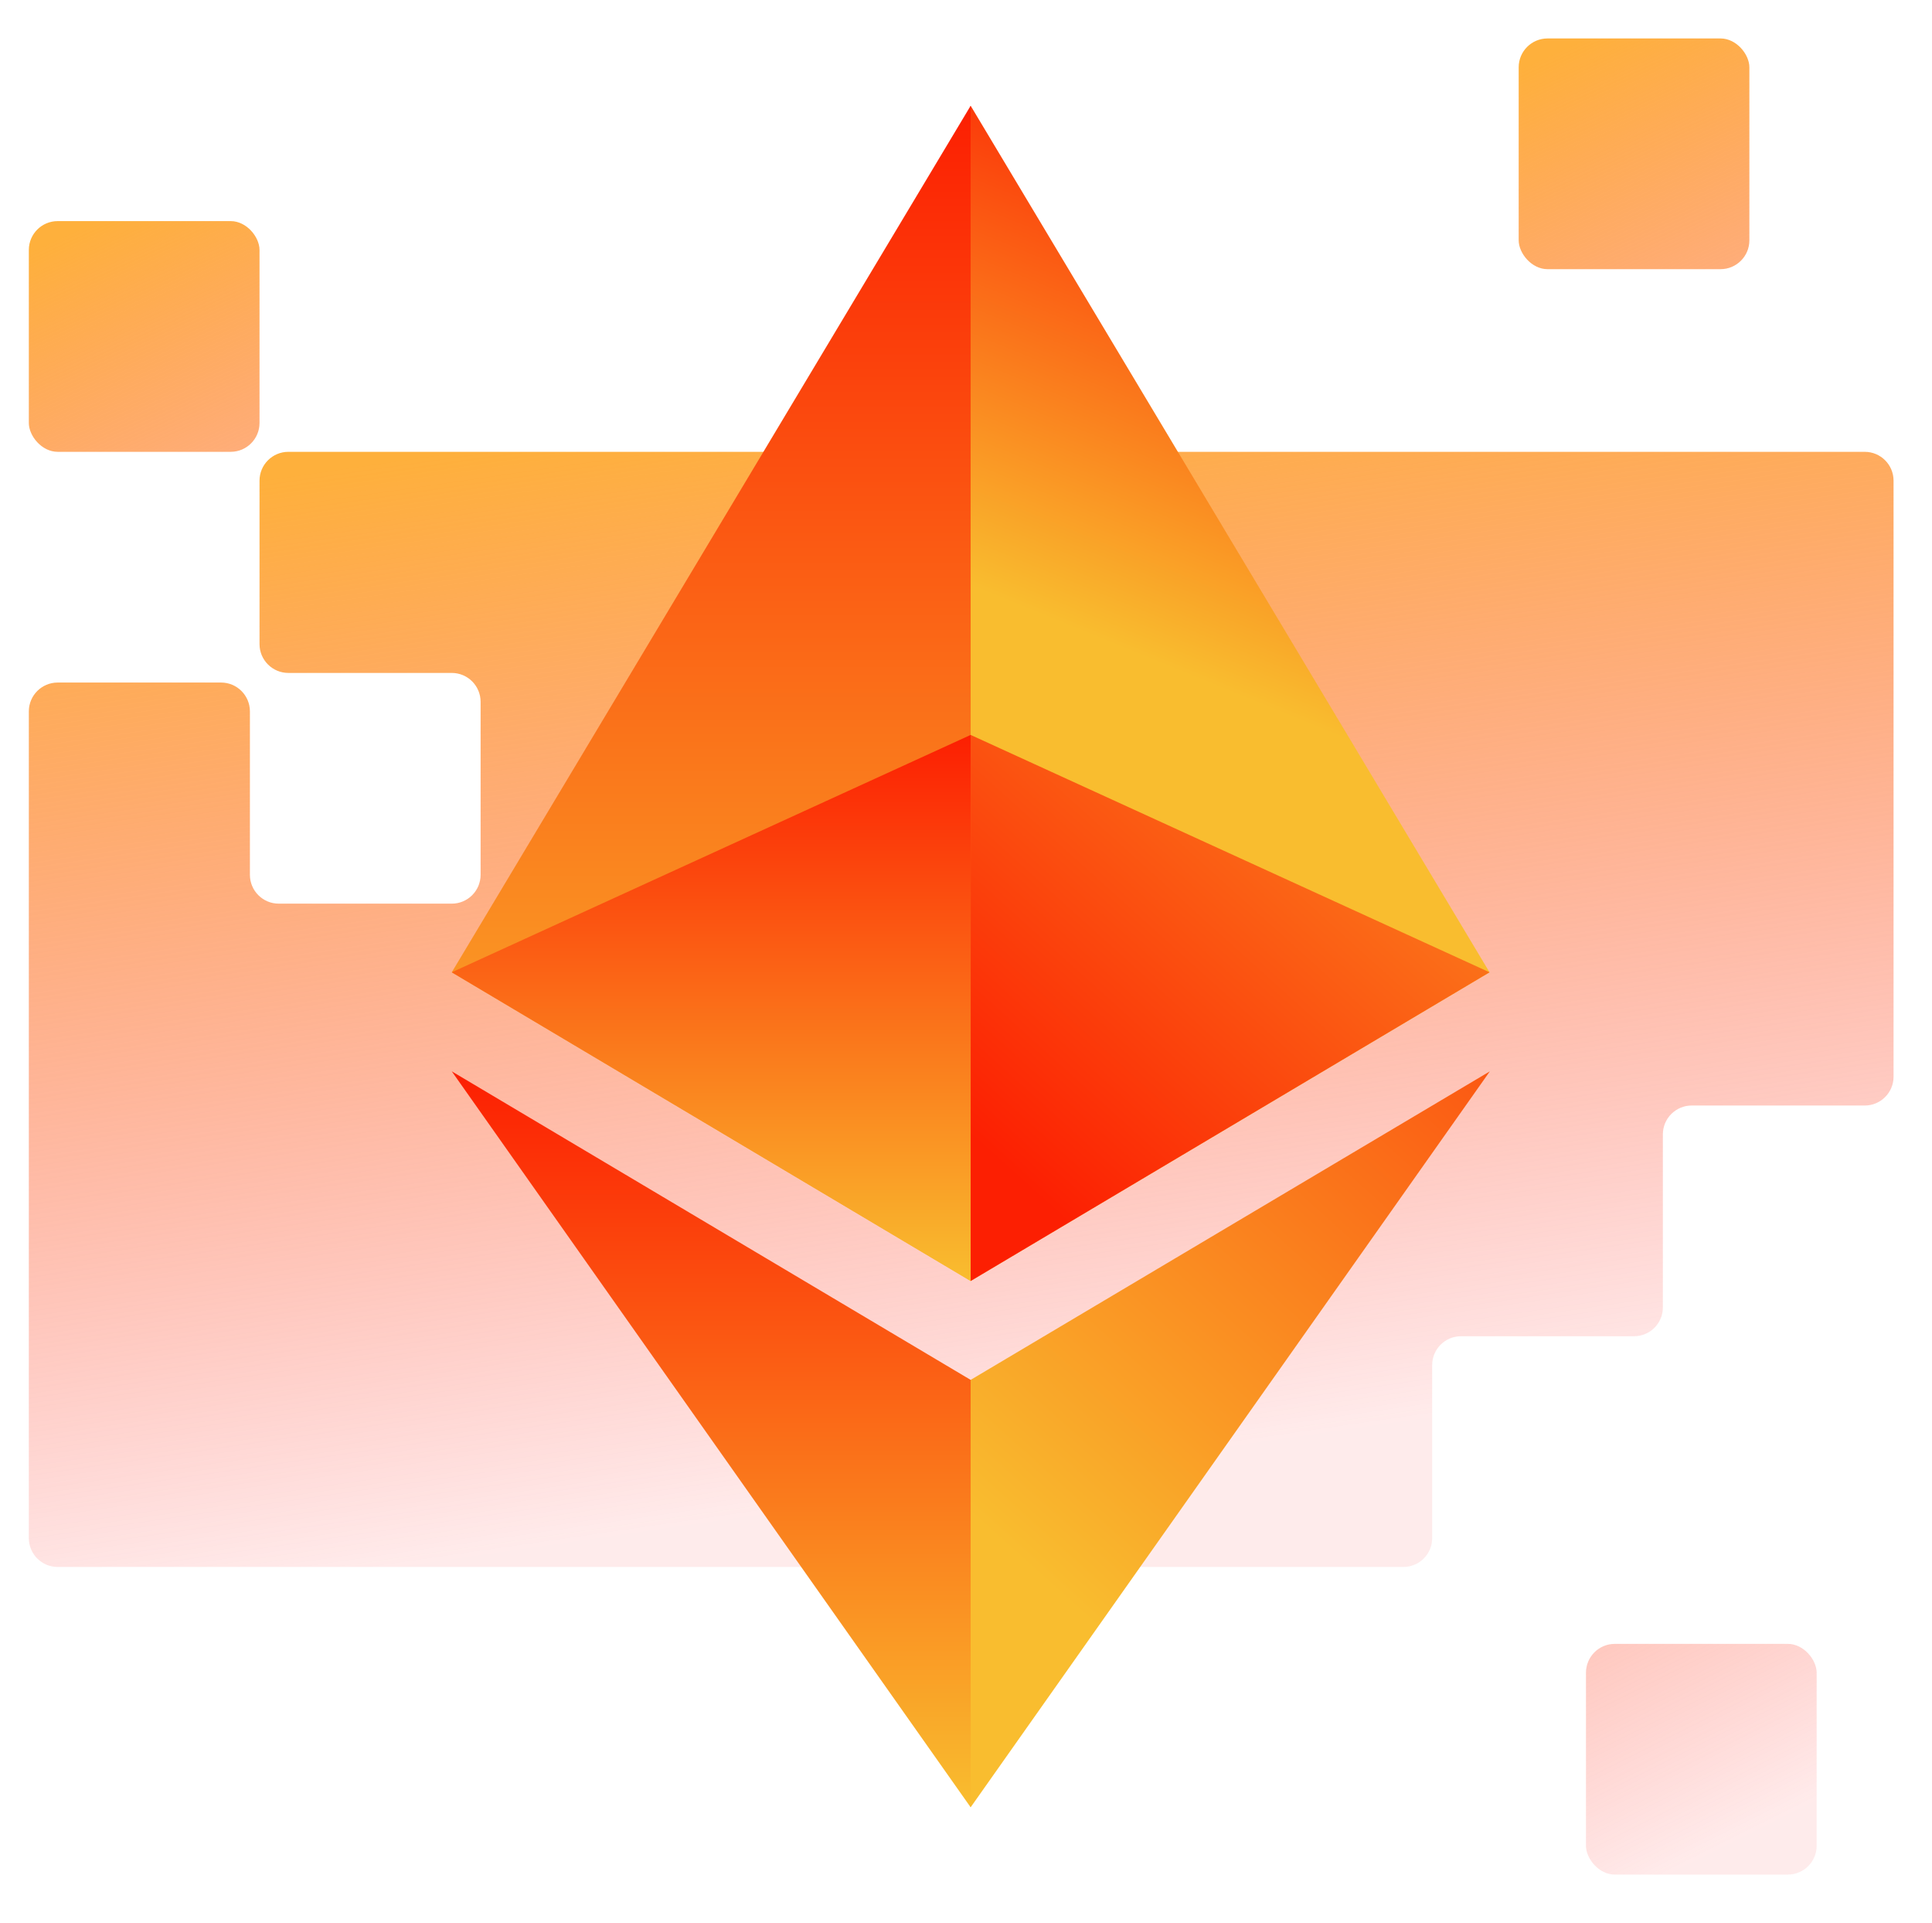 <svg width="201" height="200" viewBox="0 0 201 200" fill="none" xmlns="http://www.w3.org/2000/svg">
<path fill-rule="evenodd" clip-rule="evenodd" d="M197 50C197 48.343 195.657 47 194 47H30C28.343 47 27 48.343 27 50V67C27 68.657 28.343 70 30 70H47C48.657 70 50 71.343 50 73V91C50 92.657 48.657 94 47 94H29C27.343 94 26 92.657 26 91V74C26 72.343 24.657 71 23 71H6C4.343 71 3 72.343 3 74V160C3 161.657 4.343 163 6 163H146C147.657 163 149 161.657 149 160V142C149 140.343 150.343 139 152 139H170C171.657 139 173 137.657 173 136V118C173 116.343 174.343 115 176 115H194C195.657 115 197 113.657 197 112V50Z" fill="url(#paint0_linear_875_7565)"/>
<g clip-path="url(#clip0_875_7565)">
<path d="M100.984 11L99.804 15.034V132.069L100.984 133.253L154.967 101.141L100.984 11Z" fill="url(#paint1_linear_875_7565)"/>
<path d="M100.984 11L47 101.141L100.984 133.253V76.448V11Z" fill="url(#paint2_linear_875_7565)"/>
<path d="M100.983 143.539L100.318 144.355V186.045L100.983 187.999L154.999 111.444L100.983 143.539Z" fill="url(#paint3_linear_875_7565)"/>
<path d="M100.984 187.999V143.539L47 111.443L100.984 187.999Z" fill="url(#paint4_linear_875_7565)"/>
<path d="M100.984 133.253L154.967 101.141L100.984 76.448V133.253Z" fill="url(#paint5_linear_875_7565)"/>
<path d="M47 101.141L100.984 133.253V76.448L47 101.141Z" fill="url(#paint6_linear_875_7565)"/>
</g>
<rect x="3" y="23" width="24" height="24" rx="3" fill="url(#paint7_linear_875_7565)"/>
<rect x="158" y="4" width="24" height="24" rx="3" fill="url(#paint8_linear_875_7565)"/>
<rect x="165" y="171" width="24" height="24" rx="3" fill="url(#paint9_linear_875_7565)"/>
<defs>
<linearGradient id="paint0_linear_875_7565" x1="73.333" y1="43.138" x2="89.713" y2="156.049" gradientUnits="userSpaceOnUse">
<stop stop-color="#FEB03C"/>
<stop offset="1" stop-color="#FE3C3C" stop-opacity="0.1"/>
</linearGradient>
<linearGradient id="paint1_linear_875_7565" x1="127.385" y1="11" x2="106.091" y2="63.066" gradientUnits="userSpaceOnUse">
<stop stop-color="#FC1F02"/>
<stop offset="1" stop-color="#F9BD2F"/>
</linearGradient>
<linearGradient id="paint2_linear_875_7565" x1="73.992" y1="11" x2="73.992" y2="133.253" gradientUnits="userSpaceOnUse">
<stop stop-color="#FC1F02"/>
<stop offset="1" stop-color="#F9BD2F"/>
</linearGradient>
<linearGradient id="paint3_linear_875_7565" x1="177.95" y1="78.623" x2="104.357" y2="160.601" gradientUnits="userSpaceOnUse">
<stop stop-color="#FC1F02"/>
<stop offset="1" stop-color="#F9BD2F"/>
</linearGradient>
<linearGradient id="paint4_linear_875_7565" x1="73.992" y1="111.443" x2="73.992" y2="187.999" gradientUnits="userSpaceOnUse">
<stop stop-color="#FC1F02"/>
<stop offset="1" stop-color="#F9BD2F"/>
</linearGradient>
<linearGradient id="paint5_linear_875_7565" x1="110.45" y1="126.731" x2="174.502" y2="55.565" gradientUnits="userSpaceOnUse">
<stop stop-color="#FC1F02"/>
<stop offset="1" stop-color="#F9BD2F"/>
</linearGradient>
<linearGradient id="paint6_linear_875_7565" x1="73.992" y1="76.448" x2="73.992" y2="133.253" gradientUnits="userSpaceOnUse">
<stop stop-color="#FC1F02"/>
<stop offset="1" stop-color="#F9BD2F"/>
</linearGradient>
<linearGradient id="paint7_linear_875_7565" x1="11.701" y1="22.201" x2="45.572" y2="95.743" gradientUnits="userSpaceOnUse">
<stop stop-color="#FEB03C"/>
<stop offset="1" stop-color="#FE3C3C" stop-opacity="0.1"/>
</linearGradient>
<linearGradient id="paint8_linear_875_7565" x1="166.701" y1="3.201" x2="200.573" y2="76.743" gradientUnits="userSpaceOnUse">
<stop stop-color="#FEB03C"/>
<stop offset="1" stop-color="#FE3C3C" stop-opacity="0.1"/>
</linearGradient>
<linearGradient id="paint9_linear_875_7565" x1="142" y1="102.5" x2="185.327" y2="189.086" gradientUnits="userSpaceOnUse">
<stop stop-color="#FEB03C"/>
<stop offset="1" stop-color="#FE3C3C" stop-opacity="0.1"/>
</linearGradient>
<clipPath id="clip0_875_7565">
<rect width="108" height="177" fill="white" transform="translate(47 11)"/>
</clipPath>
</defs>
</svg>
